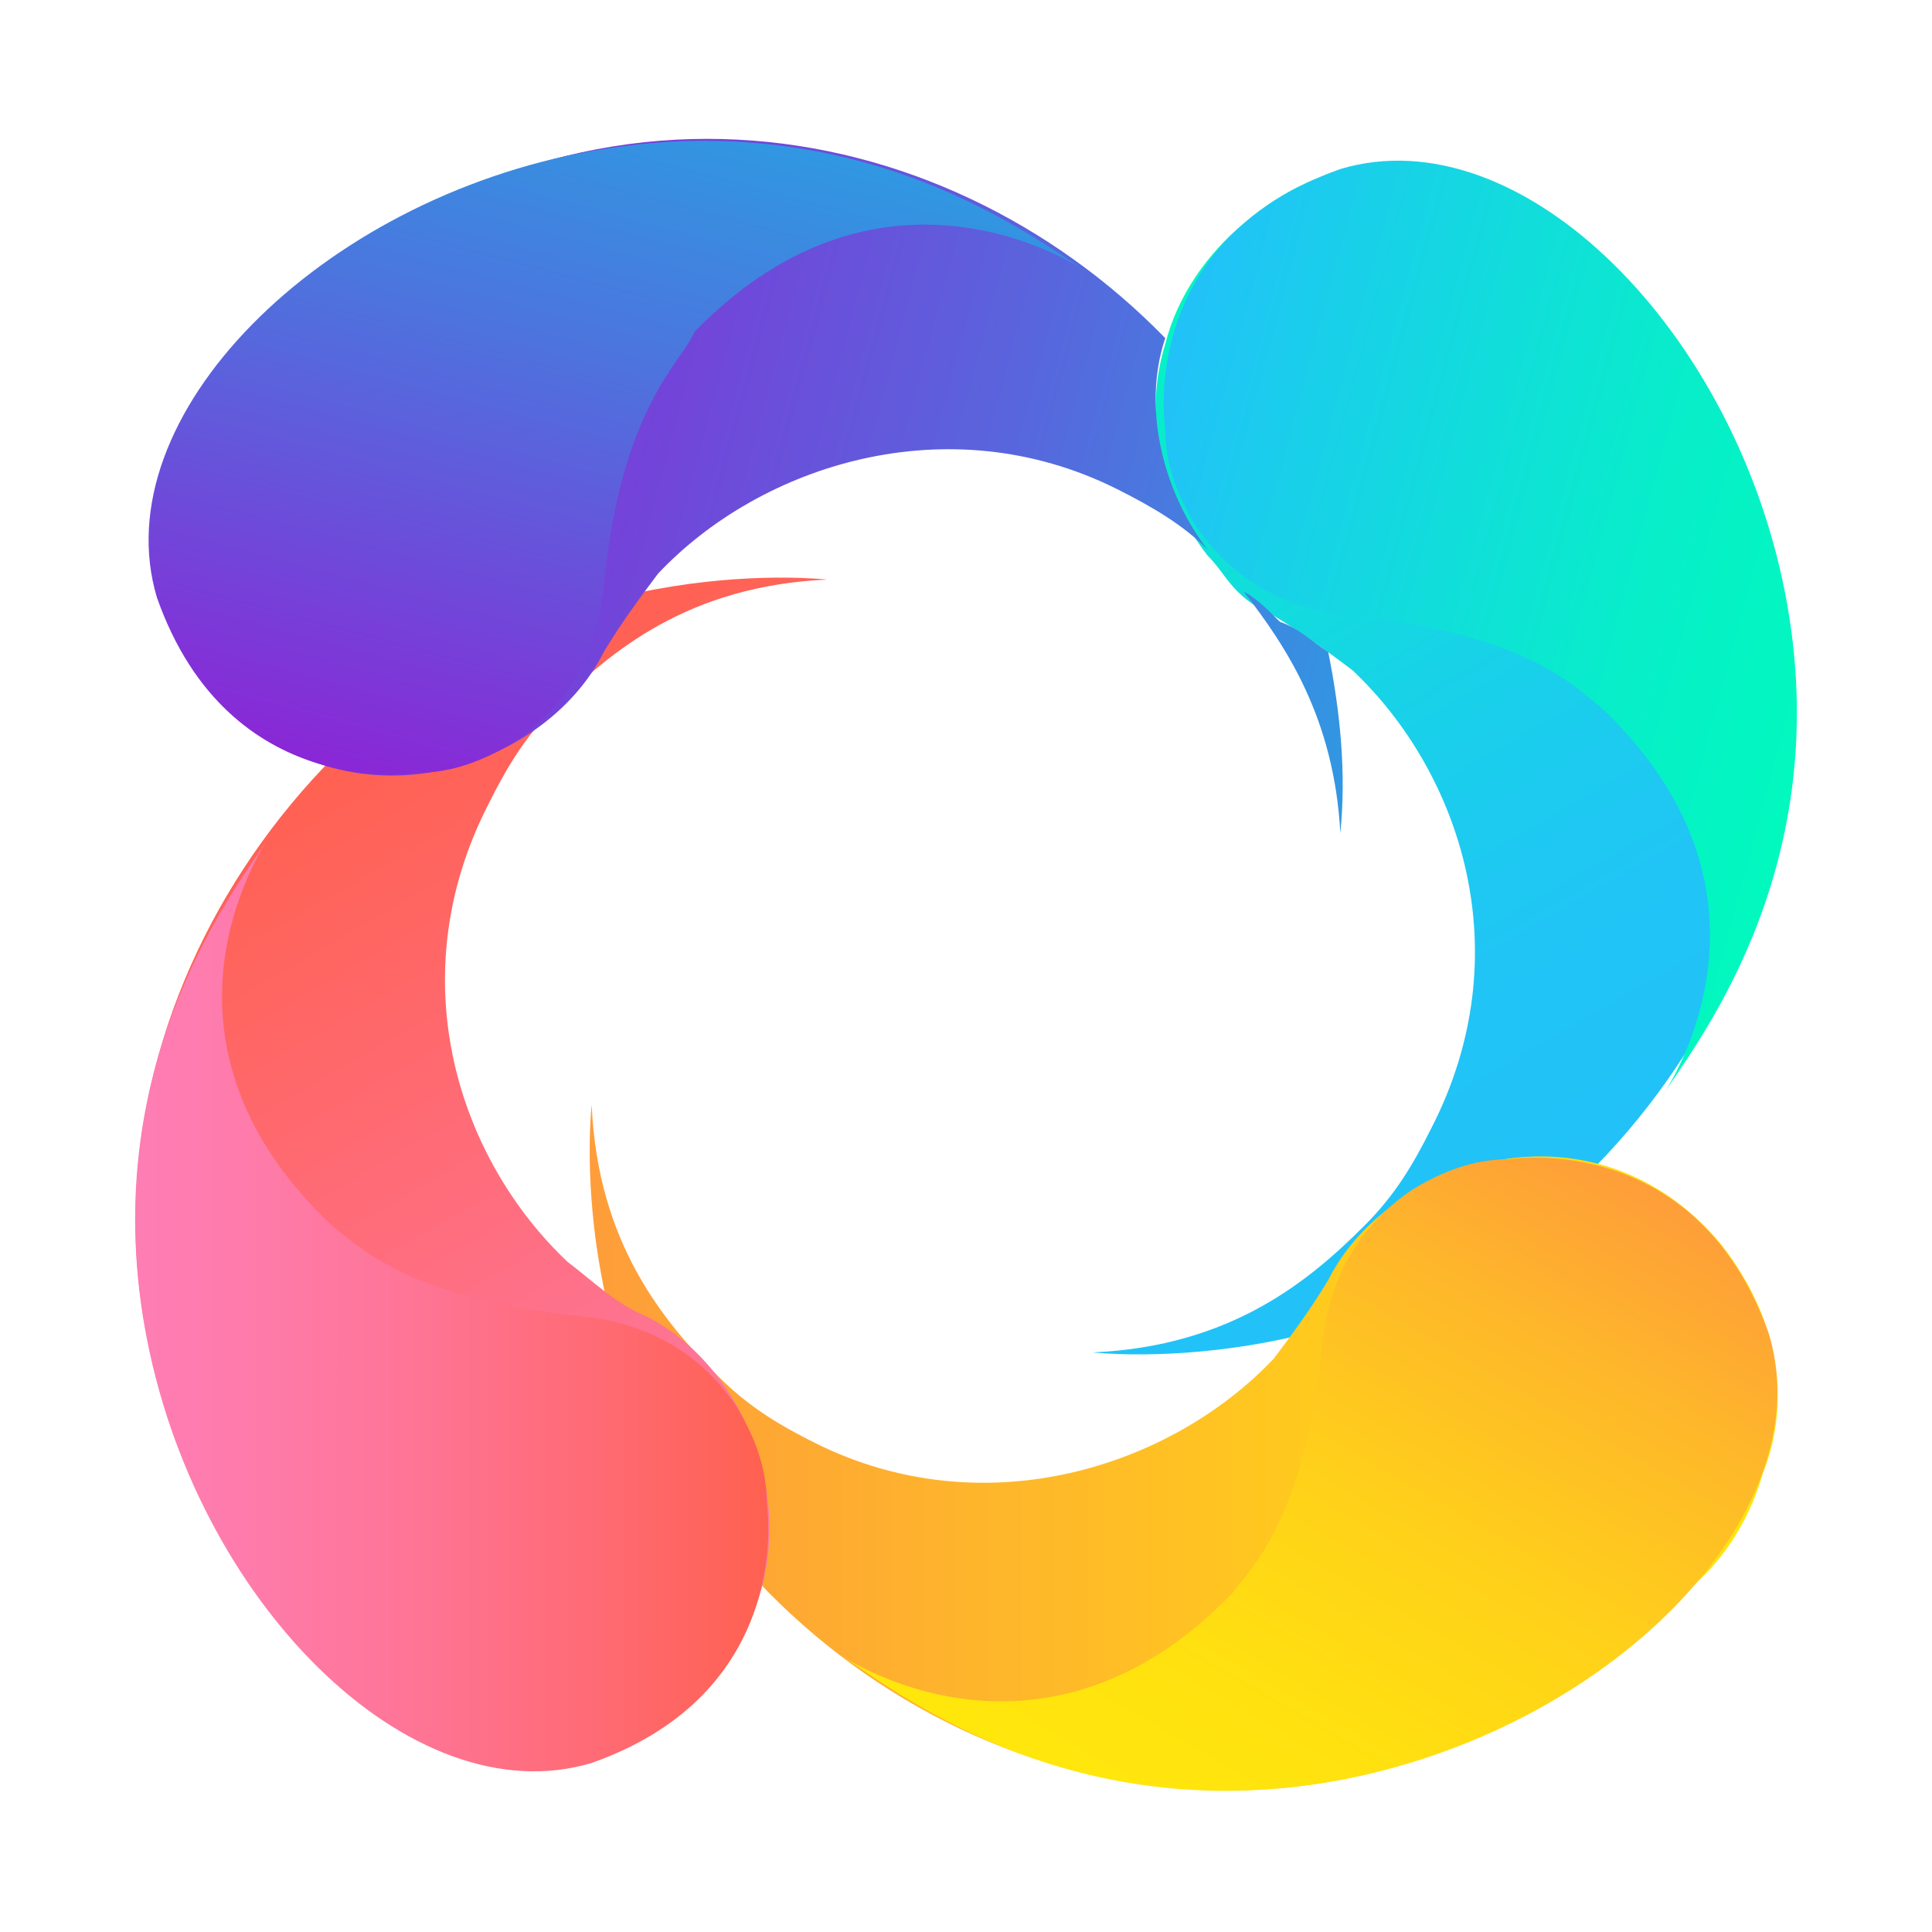 <?xml version="1.0" encoding="utf-8"?>
<!-- Generator: Adobe Illustrator 25.0.0, SVG Export Plug-In . SVG Version: 6.00 Build 0)  -->
<svg version="1.1" id="图层_1" xmlns="http://www.w3.org/2000/svg" xmlns:xlink="http://www.w3.org/1999/xlink" x="0px" y="0px"
	 viewBox="0 0 32 32" style="enable-background:new 0 0 32 32;" xml:space="preserve">
<style type="text/css">
	.st0{fill:url(#SVGID_1_);}
	.st1{fill:url(#SVGID_2_);}
	.st2{fill:url(#SVGID_3_);}
	.st3{fill:url(#SVGID_4_);}
	.st4{fill:url(#SVGID_5_);}
	.st5{fill:url(#SVGID_6_);}
	.st6{fill:url(#SVGID_7_);}
	.st7{fill:url(#SVGID_8_);}
	.st8{fill:url(#SVGID_9_);}
	.st9{fill:url(#SVGID_10_);}
</style>
<g>
	
		<linearGradient id="SVGID_1_" gradientUnits="userSpaceOnUse" x1="139.069" y1="-145.425" x2="156.016" y2="-145.425" gradientTransform="matrix(-0.5 -0.866 -0.866 0.5 -30.078 213.021)">
		<stop  offset="0" style="stop-color:#22C1F9"/>
		<stop  offset="0.25" style="stop-color:#20C5F5"/>
		<stop  offset="0.52" style="stop-color:#18D2E8"/>
		<stop  offset="0.8" style="stop-color:#0CE6D2"/>
		<stop  offset="1" style="stop-color:#01F9BE"/>
	</linearGradient>
	<path class="st0" d="M20.6,3.7c-0.6,0.5-1.1,1.2-1.3,2c-0.4,1.3,0,2.6,0.7,3.5l0,0c0.2,0.2,0.3,0.4,0.5,0.6
		c0.2,0.2,0.4,0.3,0.6,0.4c0.5,0.3,0.9,0.6,1.3,0.9c1.8,1.7,2.8,4.7,1.3,7.6c-0.3,0.6-0.6,1.1-1.1,1.6c-0.9,0.9-2.2,2-4.5,2.1
		c0,0,4.3,0.5,7.6-2.4c4.2-3.6,5.9-10.4,0.6-15.8c-0.5-0.6-1.2-1-1.9-1.2C23.4,2.6,22,2.5,20.6,3.7z"/>
	
		<linearGradient id="SVGID_2_" gradientUnits="userSpaceOnUse" x1="133.964" y1="-146.071" x2="143.8" y2="-129.032" gradientTransform="matrix(-0.5 -0.866 -0.866 0.5 -30.078 213.021)">
		<stop  offset="0" style="stop-color:#FFE70C"/>
		<stop  offset="0.19" style="stop-color:#FFD815"/>
		<stop  offset="1" style="stop-color:#FE9D3A"/>
	</linearGradient>
	<path class="st1" d="M28,26.3c0.6-0.5,1-1.2,1.2-1.9c0.4-1,0.4-2.4-0.7-3.8c-2.1-2.5-5.5-1.4-6.5,0.6c-0.3,0.5-0.6,0.9-0.9,1.3
		c-1.7,1.8-4.8,2.8-7.6,1.4c-0.6-0.3-1.1-0.6-1.6-1.1c-0.9-0.9-2-2.2-2.1-4.5c0,0-0.5,4.3,2.4,7.5C15.8,30,22.6,31.6,28,26.3z"/>
	
		<linearGradient id="SVGID_3_" gradientUnits="userSpaceOnUse" x1="139.171" y1="-131.346" x2="156.125" y2="-131.346" gradientTransform="matrix(-0.5 -0.866 -0.866 0.5 -30.078 213.021)">
		<stop  offset="0" style="stop-color:#FE7DB3"/>
		<stop  offset="1" style="stop-color:#FF604F"/>
	</linearGradient>
	<path class="st2" d="M5.6,27.8c0.5,0.6,1.2,1,1.9,1.2c1,0.3,2.4,0.4,3.8-0.7c2.5-2.1,1.4-5.5-0.6-6.5c-0.5-0.2-0.9-0.6-1.3-0.9
		c-1.8-1.7-2.8-4.7-1.3-7.6c0.3-0.6,0.6-1.1,1.1-1.6c0.9-0.9,2.2-2,4.5-2.1c0,0-4.3-0.5-7.6,2.4C1.9,15.7,0.3,22.5,5.6,27.8z"/>
	
		<linearGradient id="SVGID_4_" gradientUnits="userSpaceOnUse" x1="139.07" y1="-145.416" x2="156.016" y2="-145.416" gradientTransform="matrix(-0.5 -0.866 -0.866 0.5 -30.078 213.021)">
		<stop  offset="0" style="stop-color:#01F9BE"/>
		<stop  offset="1.000000e-02" style="stop-color:#03F9BF"/>
		<stop  offset="0.23" style="stop-color:#2CFBD3"/>
		<stop  offset="0.44" style="stop-color:#4CFCE3"/>
		<stop  offset="0.64" style="stop-color:#63FDEE"/>
		<stop  offset="0.83" style="stop-color:#71FEF5"/>
		<stop  offset="1" style="stop-color:#76FEF7"/>
	</linearGradient>
	<path class="st3" d="M20,9.2c0.2,0.2,0.4,0.4,0.6,0.6C20.4,9.6,20.2,9.4,20,9.2L20,9.2z"/>
	
		<linearGradient id="SVGID_5_" gradientUnits="userSpaceOnUse" x1="147.674" y1="-146.118" x2="162.018" y2="-131.775" gradientTransform="matrix(-0.5 -0.866 -0.866 0.5 -30.078 213.021)">
		<stop  offset="0" style="stop-color:#3098E2"/>
		<stop  offset="1.000000e-02" style="stop-color:#3197E2"/>
		<stop  offset="0.33" style="stop-color:#5767DD"/>
		<stop  offset="0.62" style="stop-color:#7344D9"/>
		<stop  offset="0.85" style="stop-color:#842FD7"/>
		<stop  offset="1" style="stop-color:#8A27D6"/>
	</linearGradient>
	<path class="st4" d="M20.6,9.8c0.7,0.9,1.5,2.1,1.6,4c0.1-1,0-2-0.2-3c-0.3-0.2-0.5-0.4-0.8-0.5C21,10.1,20.8,9.9,20.6,9.8z"/>
	
		<linearGradient id="SVGID_6_" gradientUnits="userSpaceOnUse" x1="148.332" y1="-146.789" x2="162.72" y2="-132.401" gradientTransform="matrix(-0.5 -0.866 -0.866 0.5 -30.078 213.021)">
		<stop  offset="0" style="stop-color:#3098E2"/>
		<stop  offset="1.000000e-02" style="stop-color:#3197E2"/>
		<stop  offset="0.33" style="stop-color:#5767DD"/>
		<stop  offset="0.62" style="stop-color:#7344D9"/>
		<stop  offset="0.85" style="stop-color:#842FD7"/>
		<stop  offset="1" style="stop-color:#8A27D6"/>
	</linearGradient>
	<path class="st5" d="M4,5.7C3.5,6.2,3,6.9,2.8,7.6c-0.4,1-0.4,2.4,0.7,3.8c2.1,2.5,5.5,1.4,6.5-0.6c0.3-0.5,0.6-0.9,0.9-1.3
		c1.7-1.8,4.8-2.8,7.6-1.4c0.6,0.3,1.1,0.6,1.5,1c-0.7-0.9-1.1-2.3-0.7-3.5C15.6,1.8,9.2,0.6,4,5.7z"/>
	
		<linearGradient id="SVGID_7_" gradientUnits="userSpaceOnUse" x1="144.272" y1="-152.775" x2="152.72" y2="-144.327" gradientTransform="matrix(-0.5 -0.866 -0.866 0.5 -30.078 213.021)">
		<stop  offset="0" style="stop-color:#01F9BE"/>
		<stop  offset="0.29" style="stop-color:#08EDCA"/>
		<stop  offset="0.81" style="stop-color:#1ACEEB"/>
		<stop  offset="1" style="stop-color:#22C1F9"/>
	</linearGradient>
	<path class="st6" d="M27.5,18.2c0,0,2.4-3.3-1-6.5c-0.4-0.3-1.2-1.2-4.1-1.5c-1.1-0.1-2-0.6-2.6-1.5c-0.3-0.5-0.5-1-0.5-1.6
		c0,0-0.5-3.1,2.9-4.3c3-0.9,6.6,2.7,7.4,7.2S28,17.4,27.5,18.2z"/>
	
		<linearGradient id="SVGID_8_" gradientUnits="userSpaceOnUse" x1="467.971" y1="31.308" x2="473.222" y2="40.404" gradientTransform="matrix(0.5 0.866 0.866 -0.5 -258.831 -368.051)">
		<stop  offset="0" style="stop-color:#FE7DB3"/>
		<stop  offset="0.17" style="stop-color:#FE7BAB"/>
		<stop  offset="0.42" style="stop-color:#FE7597"/>
		<stop  offset="0.72" style="stop-color:#FF6B75"/>
		<stop  offset="1" style="stop-color:#FF604F"/>
	</linearGradient>
	<path class="st7" d="M4.5,13.8c0,0-2.4,3.3,1,6.5c0.4,0.3,1.2,1.2,4.1,1.5c1.1,0.1,2,0.6,2.6,1.5c0.3,0.5,0.5,1,0.5,1.6
		c0,0,0.5,3.1-2.9,4.3c-3,0.9-6.6-2.7-7.4-7.2S4,14.6,4.5,13.8z"/>
	
		<linearGradient id="SVGID_9_" gradientUnits="userSpaceOnUse" x1="406.389" y1="-221.411" x2="418.141" y2="-214.626" gradientTransform="matrix(0.866 -0.5 -0.5 -0.866 -443.658 41.859)">
		<stop  offset="0" style="stop-color:#FFE70C"/>
		<stop  offset="0.21" style="stop-color:#FFE10F"/>
		<stop  offset="0.47" style="stop-color:#FFD219"/>
		<stop  offset="0.76" style="stop-color:#FEB829"/>
		<stop  offset="1" style="stop-color:#FE9D3A"/>
	</linearGradient>
	<path class="st8" d="M13.9,27.4c0,0,3.3,2.3,6.5-1c0.3-0.4,1.2-1.2,1.5-4.1c0.1-1.1,0.6-2,1.5-2.6c0.5-0.3,1-0.5,1.6-0.5
		c0,0,3.1-0.5,4.3,2.9c0.9,3-2.7,6.6-7.2,7.4S14.7,27.9,13.9,27.4z"/>
	
		<linearGradient id="SVGID_10_" gradientUnits="userSpaceOnUse" x1="221.767" y1="135.149" x2="230.233" y2="143.614" gradientTransform="matrix(-0.866 0.5 0.5 0.866 135.977 -226.005)">
		<stop  offset="0" style="stop-color:#3098E2"/>
		<stop  offset="0.33" style="stop-color:#4B76DE"/>
		<stop  offset="1" style="stop-color:#8A27D6"/>
	</linearGradient>
	<path class="st9" d="M18,4.5c0,0-3.3-2.3-6.5,1C11.3,6,10.3,6.7,10,9.7c-0.1,1.1-0.6,2-1.5,2.6c-0.5,0.3-1,0.5-1.6,0.5
		c0,0-3.1,0.5-4.3-2.9c-0.9-3,2.7-6.6,7.2-7.4S17.2,4,18,4.5z"/>
</g>
</svg>
